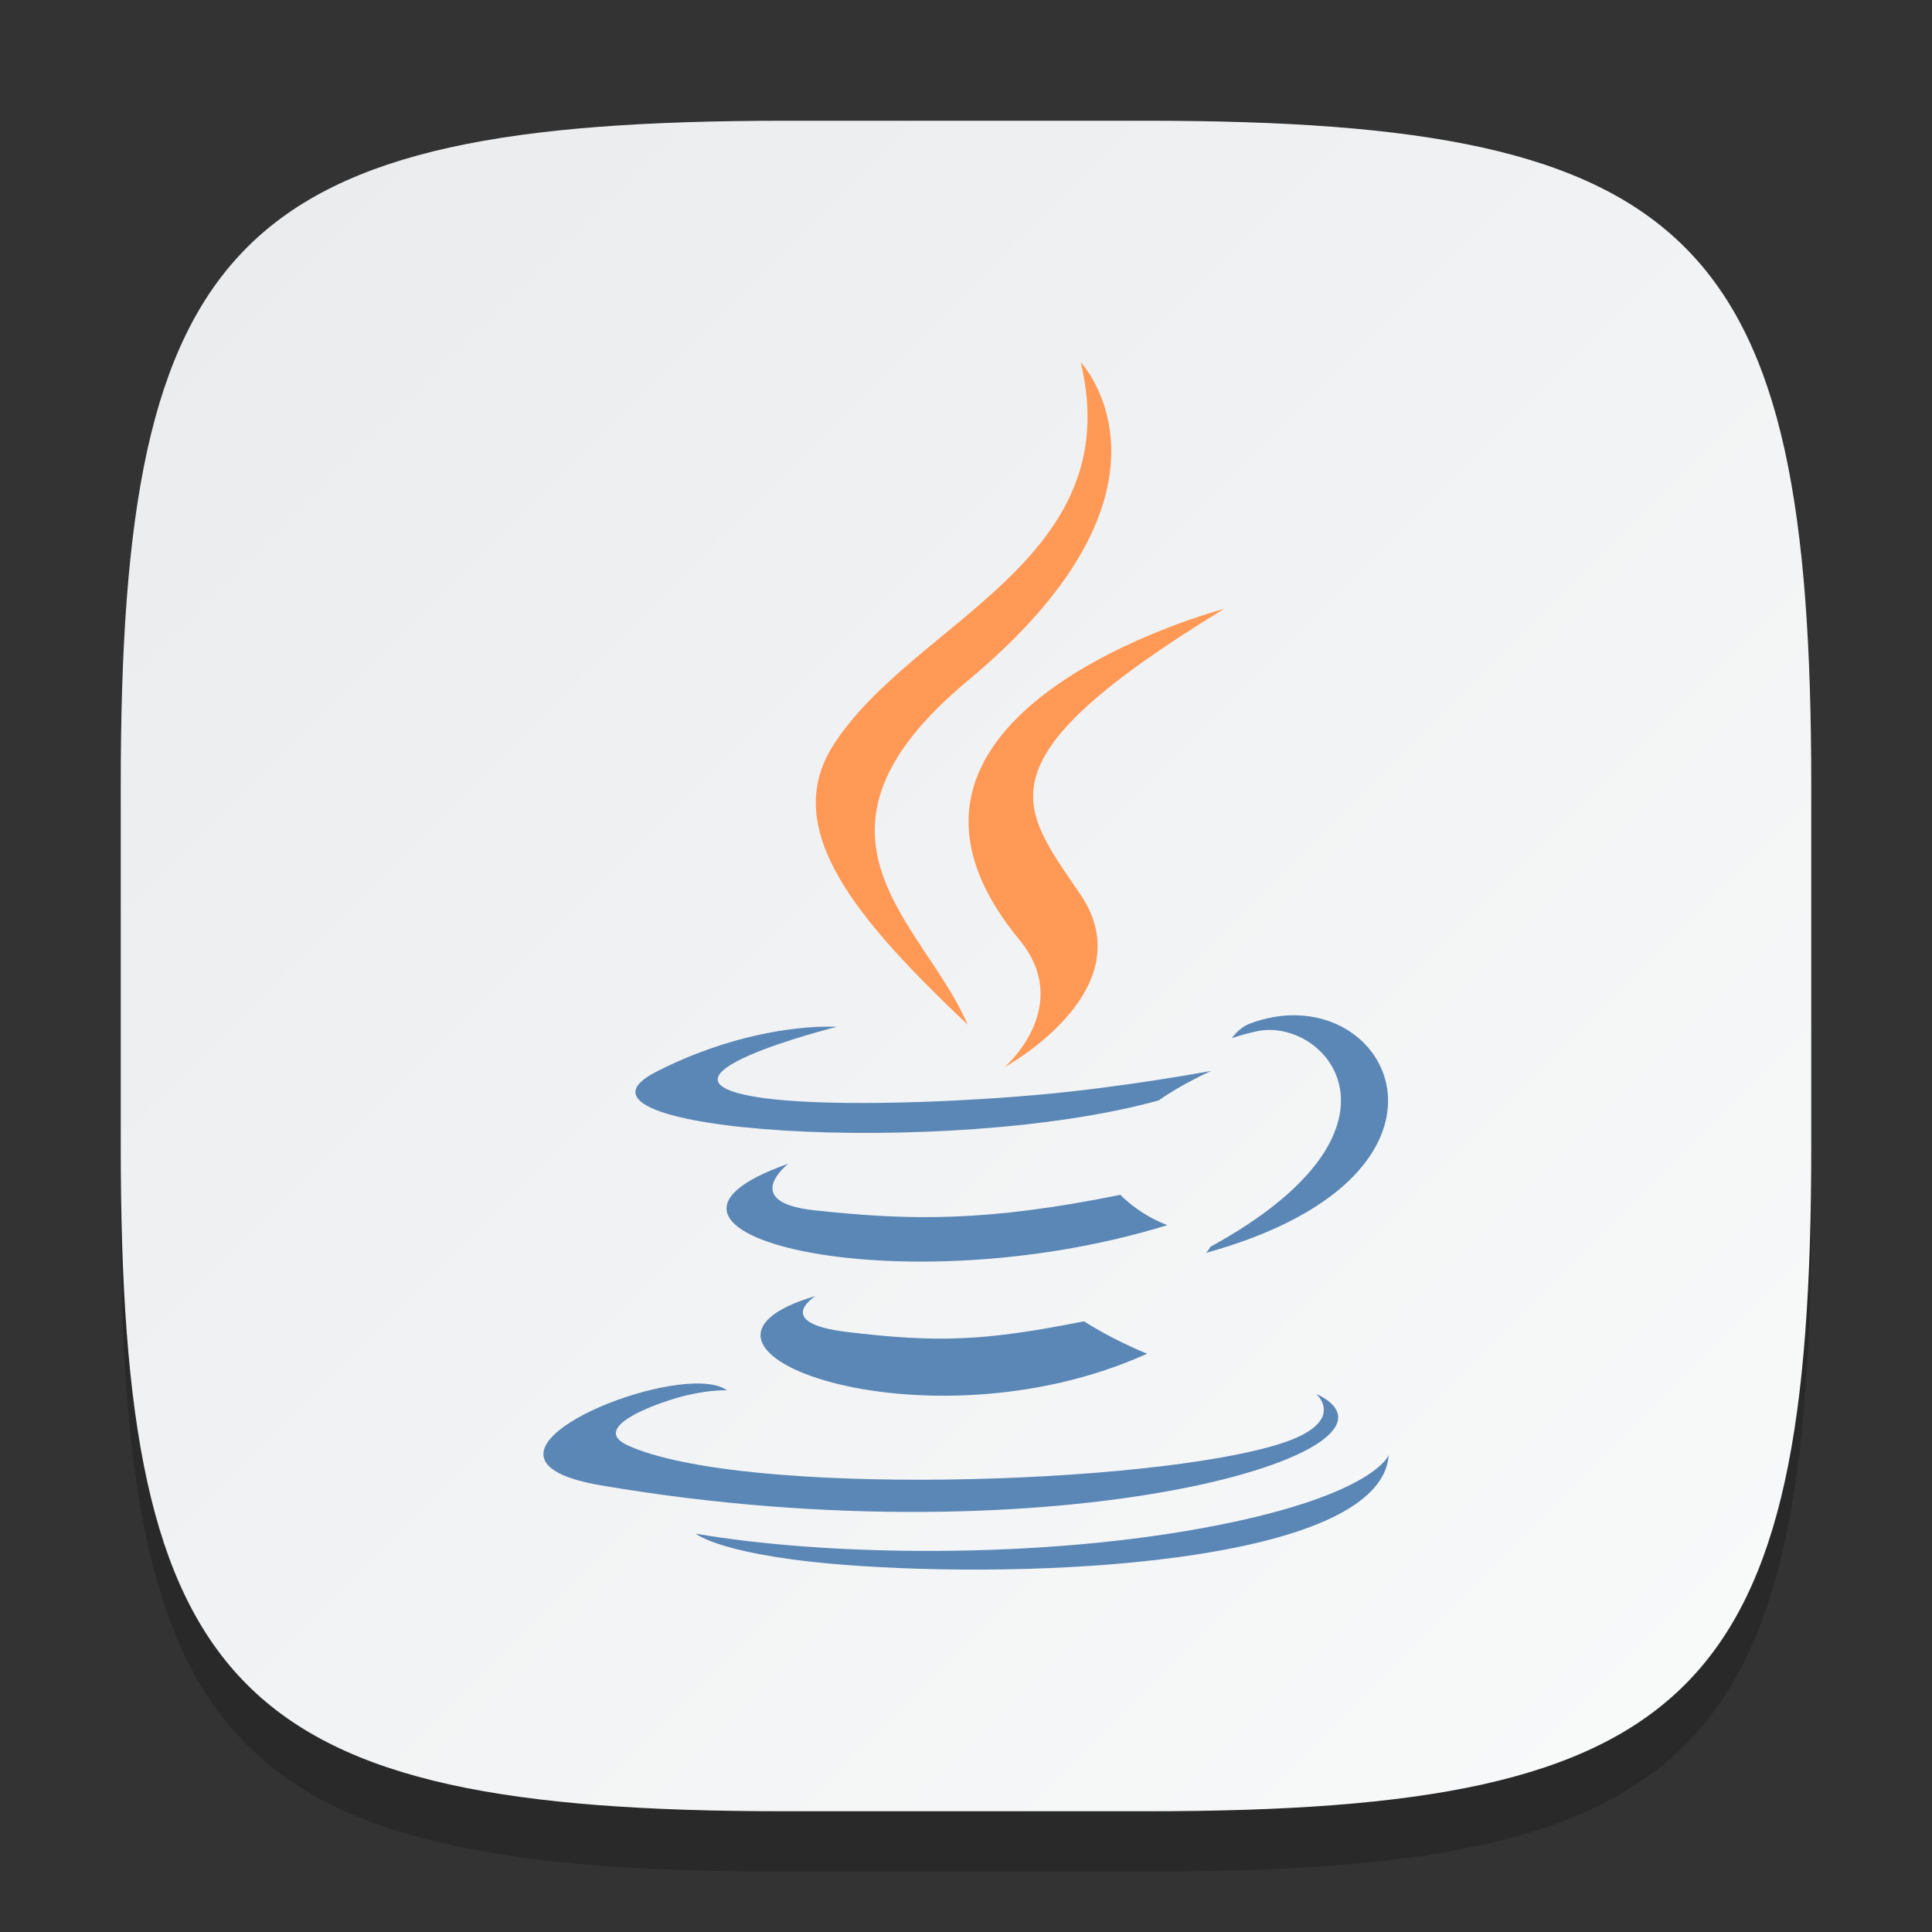 <?xml version="1.0" encoding="UTF-8" standalone="no"?>
<!-- Created with Inkscape (http://www.inkscape.org/) -->

<svg
   width="32"
   height="32"
   viewBox="0 0 32 32"
   version="1.1"
   id="svg5"
   inkscape:version="1.2.1 (9c6d41e410, 2022-07-14)"
   sodipodi:docname="java.svg"
   xmlns:inkscape="http://www.inkscape.org/namespaces/inkscape"
   xmlns:sodipodi="http://sodipodi.sourceforge.net/DTD/sodipodi-0.dtd"
   xmlns:xlink="http://www.w3.org/1999/xlink"
   xmlns="http://www.w3.org/2000/svg"
   xmlns:svg="http://www.w3.org/2000/svg">
  <rect x="0" y="0" width="32" height="32" fill="#333333" stroke="none"/>
  <sodipodi:namedview
     id="namedview7"
     pagecolor="#ffffff"
     bordercolor="#000000"
     borderopacity="0.25"
     inkscape:showpageshadow="2"
     inkscape:pageopacity="0.0"
     inkscape:pagecheckerboard="0"
     inkscape:deskcolor="#d1d1d1"
     inkscape:document-units="px"
     showgrid="false"
     inkscape:zoom="25.25"
     inkscape:cx="15.980198"
     inkscape:cy="16"
     inkscape:window-width="1920"
     inkscape:window-height="1011"
     inkscape:window-x="0"
     inkscape:window-y="32"
     inkscape:window-maximized="1"
     inkscape:current-layer="svg5"
     showguides="true" />
  <defs
     id="defs2">
    <linearGradient
       inkscape:collect="always"
       id="linearGradient1606">
      <stop
         style="stop-color:#eaebed;stop-opacity:1;"
         offset="0"
         id="stop1602" />
      <stop
         style="stop-color:#f9fafa;stop-opacity:1;"
         offset="1"
         id="stop1604" />
    </linearGradient>
    <linearGradient
       inkscape:collect="always"
       xlink:href="#linearGradient1606"
       id="linearGradient3500"
       x1="2"
       y1="2"
       x2="30"
       y2="30"
       gradientUnits="userSpaceOnUse" />
  </defs>
  <path
     d="M 13,3 C 3.899,3 2,4.94 2,14 v 6 c 0,9.06 1.899,11 11,11 h 6 c 9.101,0 11,-1.94 11,-11 V 14 C 30,4.94 28.101,3 19,3"
     style="opacity:0.2;fill:#000000;stroke-width:1;stroke-linecap:round;stroke-linejoin:round"
     id="path563" />
  <path
     id="path530"
     style="fill:url(#linearGradient3500);fill-opacity:1;stroke-width:1;stroke-linecap:round;stroke-linejoin:round"
     d="M 13,2 C 3.899,2 2,3.94 2,13 v 6 c 0,9.06 1.899,11 11,11 h 6 c 9.101,0 11,-1.94 11,-11 V 13 C 30,3.94 28.101,2 19,2 Z" />
  <path
     d="m 21.428,16.816 c -0.228,4.49e-4 -0.47,0.043 -0.719,0.135 -0.199,0.074 -0.305,0.246 -0.305,0.246 0,0 0.127,-0.053 0.408,-0.115 1.149,-0.252 2.796,1.621 -0.766,3.57 -0.017,0.046 -0.072,0.1 -0.072,0.1 4.236,-1.173 3.312,-3.939 1.453,-3.936 z m -7.805,0.189 c -0.454,0.013 -1.517,0.116 -2.752,0.746 -1.949,0.993 4.818,1.446 8.322,0.475 0.364,-0.262 0.867,-0.488 0.867,-0.488 0,0 -1.433,0.268 -2.861,0.395 -1.748,0.154 -3.621,0.185 -4.562,0.053 -2.228,-0.314 1.221,-1.178 1.221,-1.178 0,0 -0.083,-0.006 -0.234,-0.002 z m -0.568,2.271 c -3.214,1.124 1.789,2.4 6.281,1.016 -0.477,-0.177 -0.779,-0.502 -0.779,-0.502 -2.196,0.445 -3.465,0.431 -5.072,0.256 -1.242,-0.135 -0.43,-0.77 -0.43,-0.77 z m 0.455,2.189 c -2.919,0.859 1.774,2.635 5.49,0.957 -0.609,-0.249 -1.045,-0.537 -1.045,-0.537 -1.657,0.33 -2.425,0.357 -3.93,0.176 -1.241,-0.15 -0.516,-0.596 -0.516,-0.596 z m -2.027,1.451 c -1.311,0.043 -3.875,1.285 -1.531,1.686 7.576,1.294 13.811,-0.583 11.846,-1.518 0,0 0.538,0.468 -0.59,0.828 -2.144,0.684 -8.928,0.891 -10.812,0.027 -0.677,-0.311 0.593,-0.741 0.992,-0.832 0.417,-0.095 0.654,-0.078 0.654,-0.078 -0.118,-0.087 -0.316,-0.121 -0.559,-0.113 z m 11.517,1.187 c 0,0 -0.238,0.646 -2.824,1.158 -2.918,0.579 -6.518,0.512 -8.652,0.141 0,0 0.437,0.381 2.684,0.533 3.418,0.23 8.669,-0.128 8.793,-1.832 z"
     style="fill:#5a87b6;fill-opacity:1;stroke-width:0.334"
     id="path4299" />
  <path
     d="m 17.9,6 c 0.795,3.302 -2.806,4.299 -4.105,6.355 -0.885,1.401 0.433,2.907 2.232,4.617 -0.702,-1.671 -3.08,-3.133 0.002,-5.697 C 19.872,8.079 17.9,6 17.9,6 Z m 2.377,4.084 c 4.2e-5,0 -6.498,1.71 -3.395,5.478 0.916,1.111 -0.24,2.111 -0.24,2.111 0,0 2.325,-1.266 1.258,-2.85 -0.997,-1.476 -1.763,-2.211 2.377,-4.74 z"
     style="fill:#ff9955;stroke-width:0.334"
     id="path4332" />
</svg>
